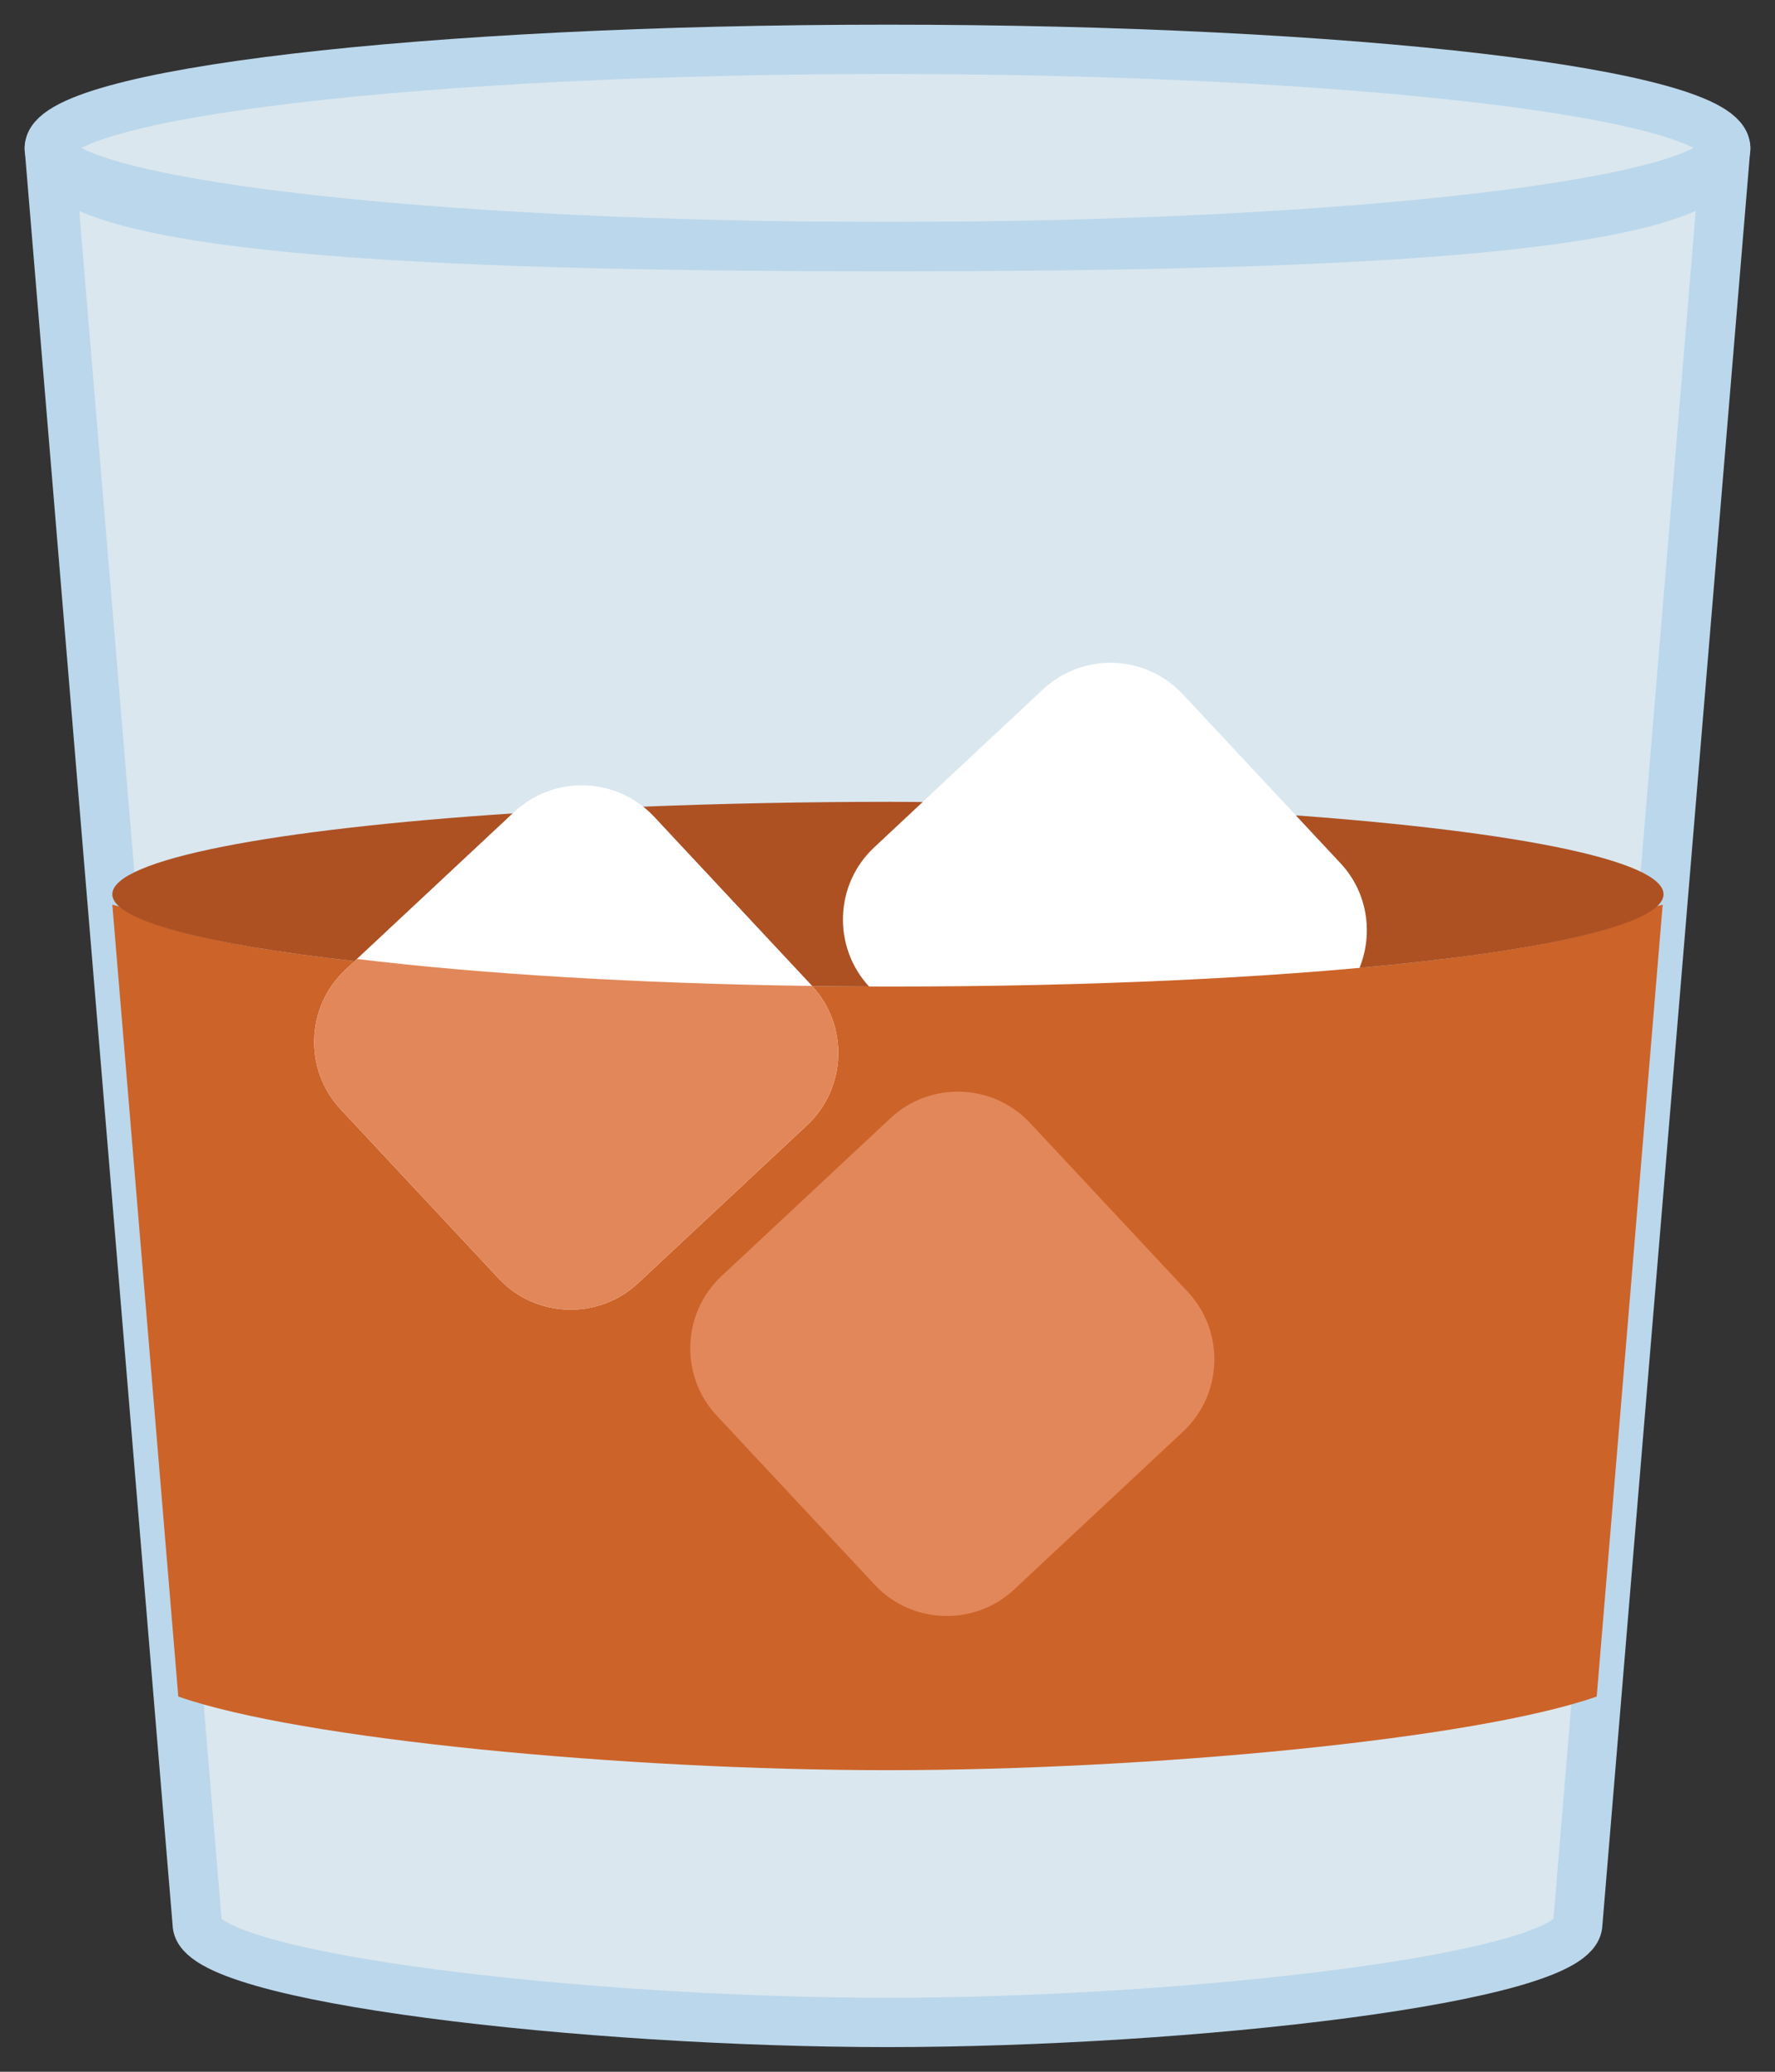 <?xml version="1.0" encoding="UTF-8" standalone="no"?>
<svg width="36px" height="42px" viewBox="0 0 36 42" version="1.1" xmlns="http://www.w3.org/2000/svg" xmlns:xlink="http://www.w3.org/1999/xlink" xmlns:sketch="http://www.bohemiancoding.com/sketch/ns">
    <rect x="0" y="0" width="36" height="42" fill="#333333" stroke="none"/>
    <!-- Generator: Sketch 3.2.2 (9983) - http://www.bohemiancoding.com/sketch -->
    <title>146 - Whiskey Glass (Flat)</title>
    <desc>Created with Sketch.</desc>
    <defs></defs>
    <g id="Page-1" stroke="none" stroke-width="1" fill="none" fill-rule="evenodd" sketch:type="MSPage">
        <g id="146---Whiskey-Glass-(Flat)" sketch:type="MSLayerGroup" transform="translate(1, 1)">
            <path d="M15.37,21.809 L11.94,25.014 C11.136,25.765 9.864,25.722 9.113,24.918 L5.908,21.488 C5.157,20.684 5.2,19.412 6.004,18.661 L9.434,15.457 C10.238,14.706 11.51,14.749 12.261,15.553 L15.465,18.982 C16.216,19.786 16.173,21.058 15.37,21.809 L15.37,21.809 Z" id="Stroke-868" stroke="#231F1F" stroke-width="2" stroke-linecap="round" sketch:type="MSShapeGroup"></path>
            <path d="M34,2 C34,3.104 26.389,4 17,4 C7.611,4 0,3.104 0,2 C0,0.895 7.611,0 17,0 C26.389,0 34,0.895 34,2 L34,2 Z" id="Fill-869" fill="#DAE7EF" sketch:type="MSShapeGroup"></path>
            <path d="M34,2 C34,3.104 26.389,4 17,4 C7.611,4 0,3.104 0,2 C0,0.895 7.611,0 17,0 C26.389,0 34,0.895 34,2 L34,2 Z" id="Stroke-870" stroke="#BBD7EB" stroke-linecap="round" stroke-linejoin="round" sketch:type="MSShapeGroup"></path>
            <path d="M17,4 C7.611,4 0,3.657 0,2 L3,38 C3,39.104 10.925,40 17,40 C23.075,40 31,39.104 31,38 L34,2 C34,3.657 26.389,4 17,4 L17,4 Z" id="Fill-871" fill="#DAE7EF" sketch:type="MSShapeGroup"></path>
            <path d="M17,4 C7.611,4 0,3.657 0,2 L3,38 C3,39.104 10.925,40 17,40 C23.075,40 31,39.104 31,38 L34,2 C34,3.657 26.389,4 17,4 L17,4 Z" id="Stroke-872" stroke="#BBD7EB" stroke-linecap="round" stroke-linejoin="round" sketch:type="MSShapeGroup"></path>
            <path d="M26.093,19.325 L22.663,22.53 C21.859,23.281 20.587,23.238 19.836,22.434 L16.632,19.004 C15.881,18.2 15.924,16.928 16.728,16.177 L20.157,12.973 C20.961,12.222 22.233,12.265 22.984,13.069 L26.189,16.499 C26.94,17.302 26.897,18.574 26.093,19.325" id="Fill-873" fill="#FFFFFF" sketch:type="MSShapeGroup"></path>
            <path d="M17.082,19 C9.036,19 2.504,18.297 1.446,17.385 C1.392,17.37 1.33,17.355 1.278,17.34 L2.616,33.393 C5.086,34.26 11.681,34.886 17,34.886 C22.319,34.886 28.914,34.26 31.384,33.393 L32.722,17.34 C32.68,17.353 32.63,17.364 32.586,17.377 C31.58,18.293 25.154,19 17.082,19" id="Fill-874" fill="#CC6329" sketch:type="MSShapeGroup"></path>
            <path d="M25.282,15.53 L26.189,16.501 C26.737,17.088 26.857,17.922 26.573,18.622 C30.339,18.28 32.739,17.74 32.739,17.129 C32.739,16.451 29.785,15.859 25.282,15.53" id="Fill-875" fill="#AD5123" sketch:type="MSShapeGroup"></path>
            <path d="M9.401,15.49 C4.54,15.809 1.278,16.423 1.278,17.129 C1.278,17.664 3.166,18.145 6.195,18.486 L9.401,15.49" id="Fill-876" fill="#AD5123" sketch:type="MSShapeGroup"></path>
            <path d="M12.03,15.354 C12.11,15.416 12.189,15.479 12.261,15.555 L15.465,18.985 C15.467,18.986 15.467,18.988 15.469,18.989 C15.852,18.994 16.235,18.999 16.626,19 C15.882,18.196 15.926,16.929 16.728,16.18 L17.713,15.259 C17.502,15.258 17.295,15.255 17.082,15.255 C15.309,15.255 13.615,15.291 12.03,15.354" id="Fill-877" fill="#AD5123" sketch:type="MSShapeGroup"></path>
            <path d="M15.37,21.809 L11.94,25.014 C11.136,25.765 9.864,25.722 9.113,24.918 L5.908,21.488 C5.157,20.684 5.2,19.412 6.004,18.661 L9.434,15.457 C10.238,14.706 11.51,14.749 12.261,15.553 L15.465,18.982 C16.216,19.786 16.173,21.058 15.37,21.809" id="Fill-878" fill="#FFFFFF" sketch:type="MSShapeGroup"></path>
            <path d="M6.239,18.441 L6.004,18.661 C5.2,19.412 5.157,20.684 5.908,21.488 L9.113,24.918 C9.864,25.722 11.136,25.765 11.94,25.014 L15.369,21.809 C16.171,21.06 16.216,19.793 15.47,18.988 C11.906,18.94 8.703,18.74 6.239,18.441" id="Fill-879" fill="#E28759" sketch:type="MSShapeGroup"></path>
            <path d="M22.998,28.019 L19.568,31.224 C18.764,31.975 17.492,31.932 16.741,31.128 L13.536,27.698 C12.785,26.895 12.828,25.622 13.632,24.871 L17.062,21.667 C17.866,20.916 19.138,20.959 19.889,21.763 L23.094,25.193 C23.845,25.996 23.801,27.268 22.998,28.019" id="Fill-880" fill="#E28759" sketch:type="MSShapeGroup"></path>
        </g>
    </g>
</svg>